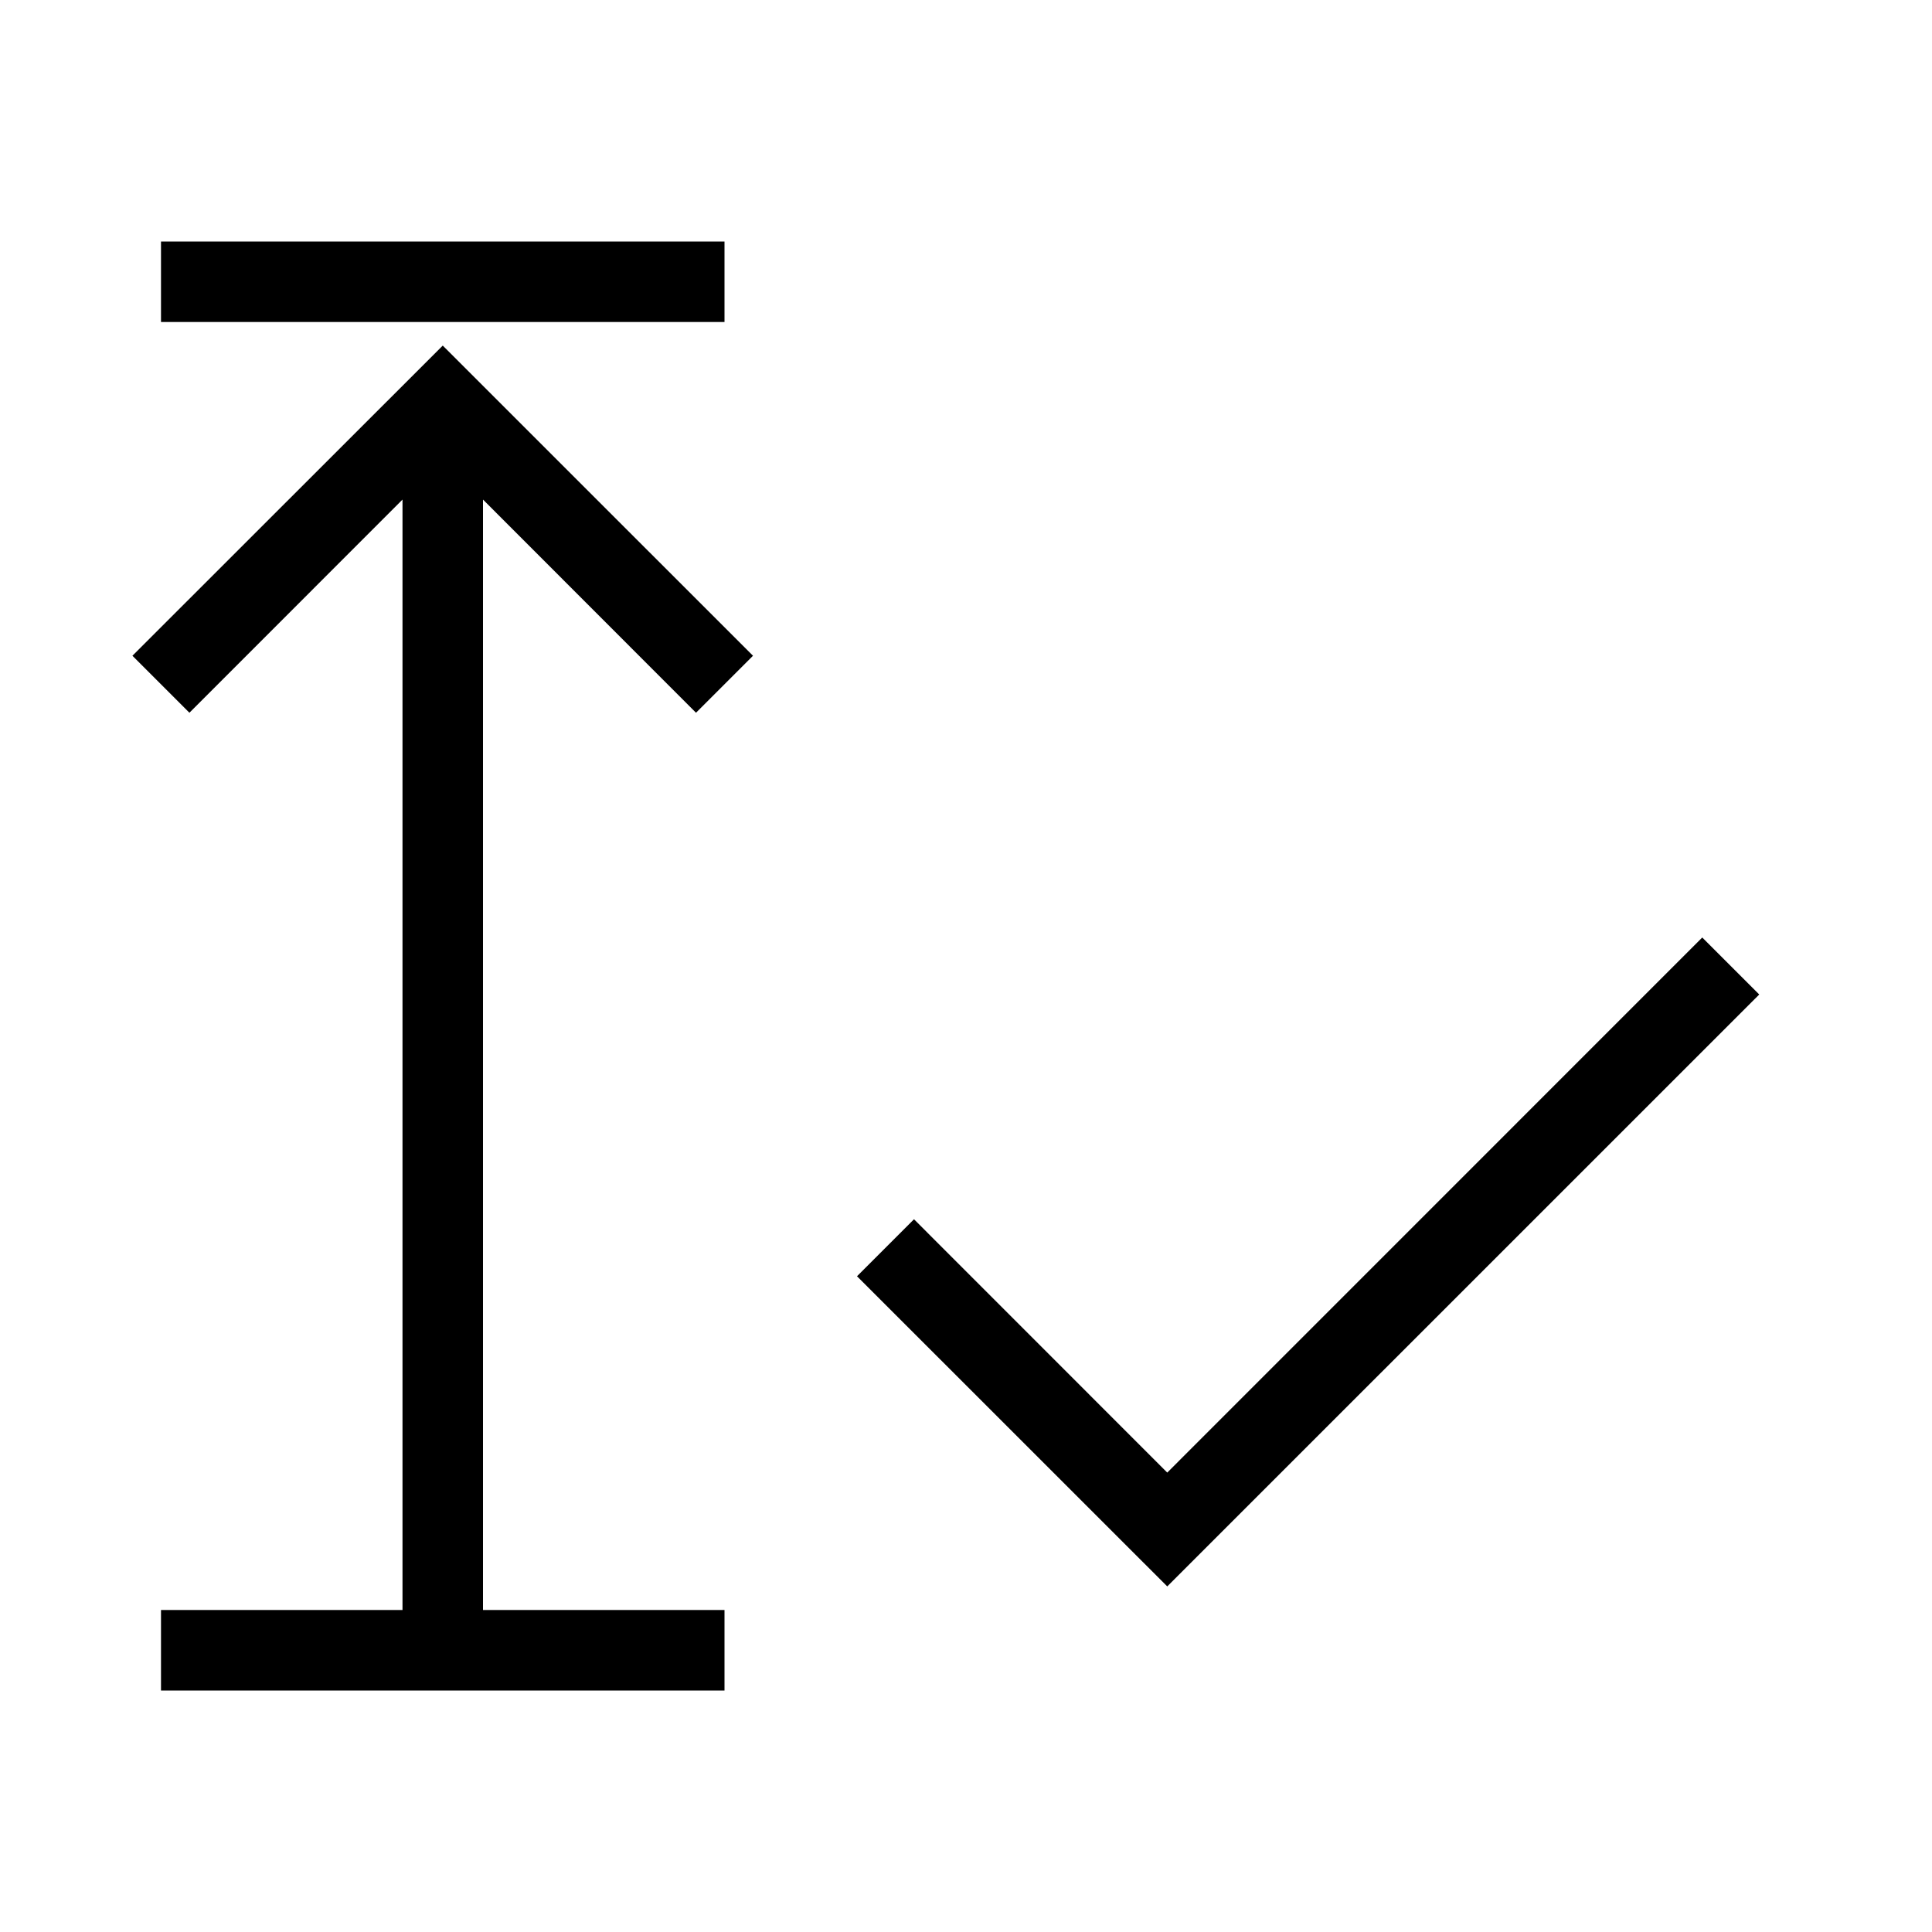 <svg xmlns="http://www.w3.org/2000/svg" viewBox="0 0 24 24"><path d="M21.146 11.646 14.5 18.293l-3.146-3.147-.708.708 3.854 3.853 7.354-7.353-.708-.708ZM9 3v1H2V3h7ZM5.5 4.293l3.854 3.853-.708.708L6 6.206V20h3v1H2v-1h3V6.206L2.353 8.854l-.708-.708L5.5 4.293Z" fill="#000000"/></svg>